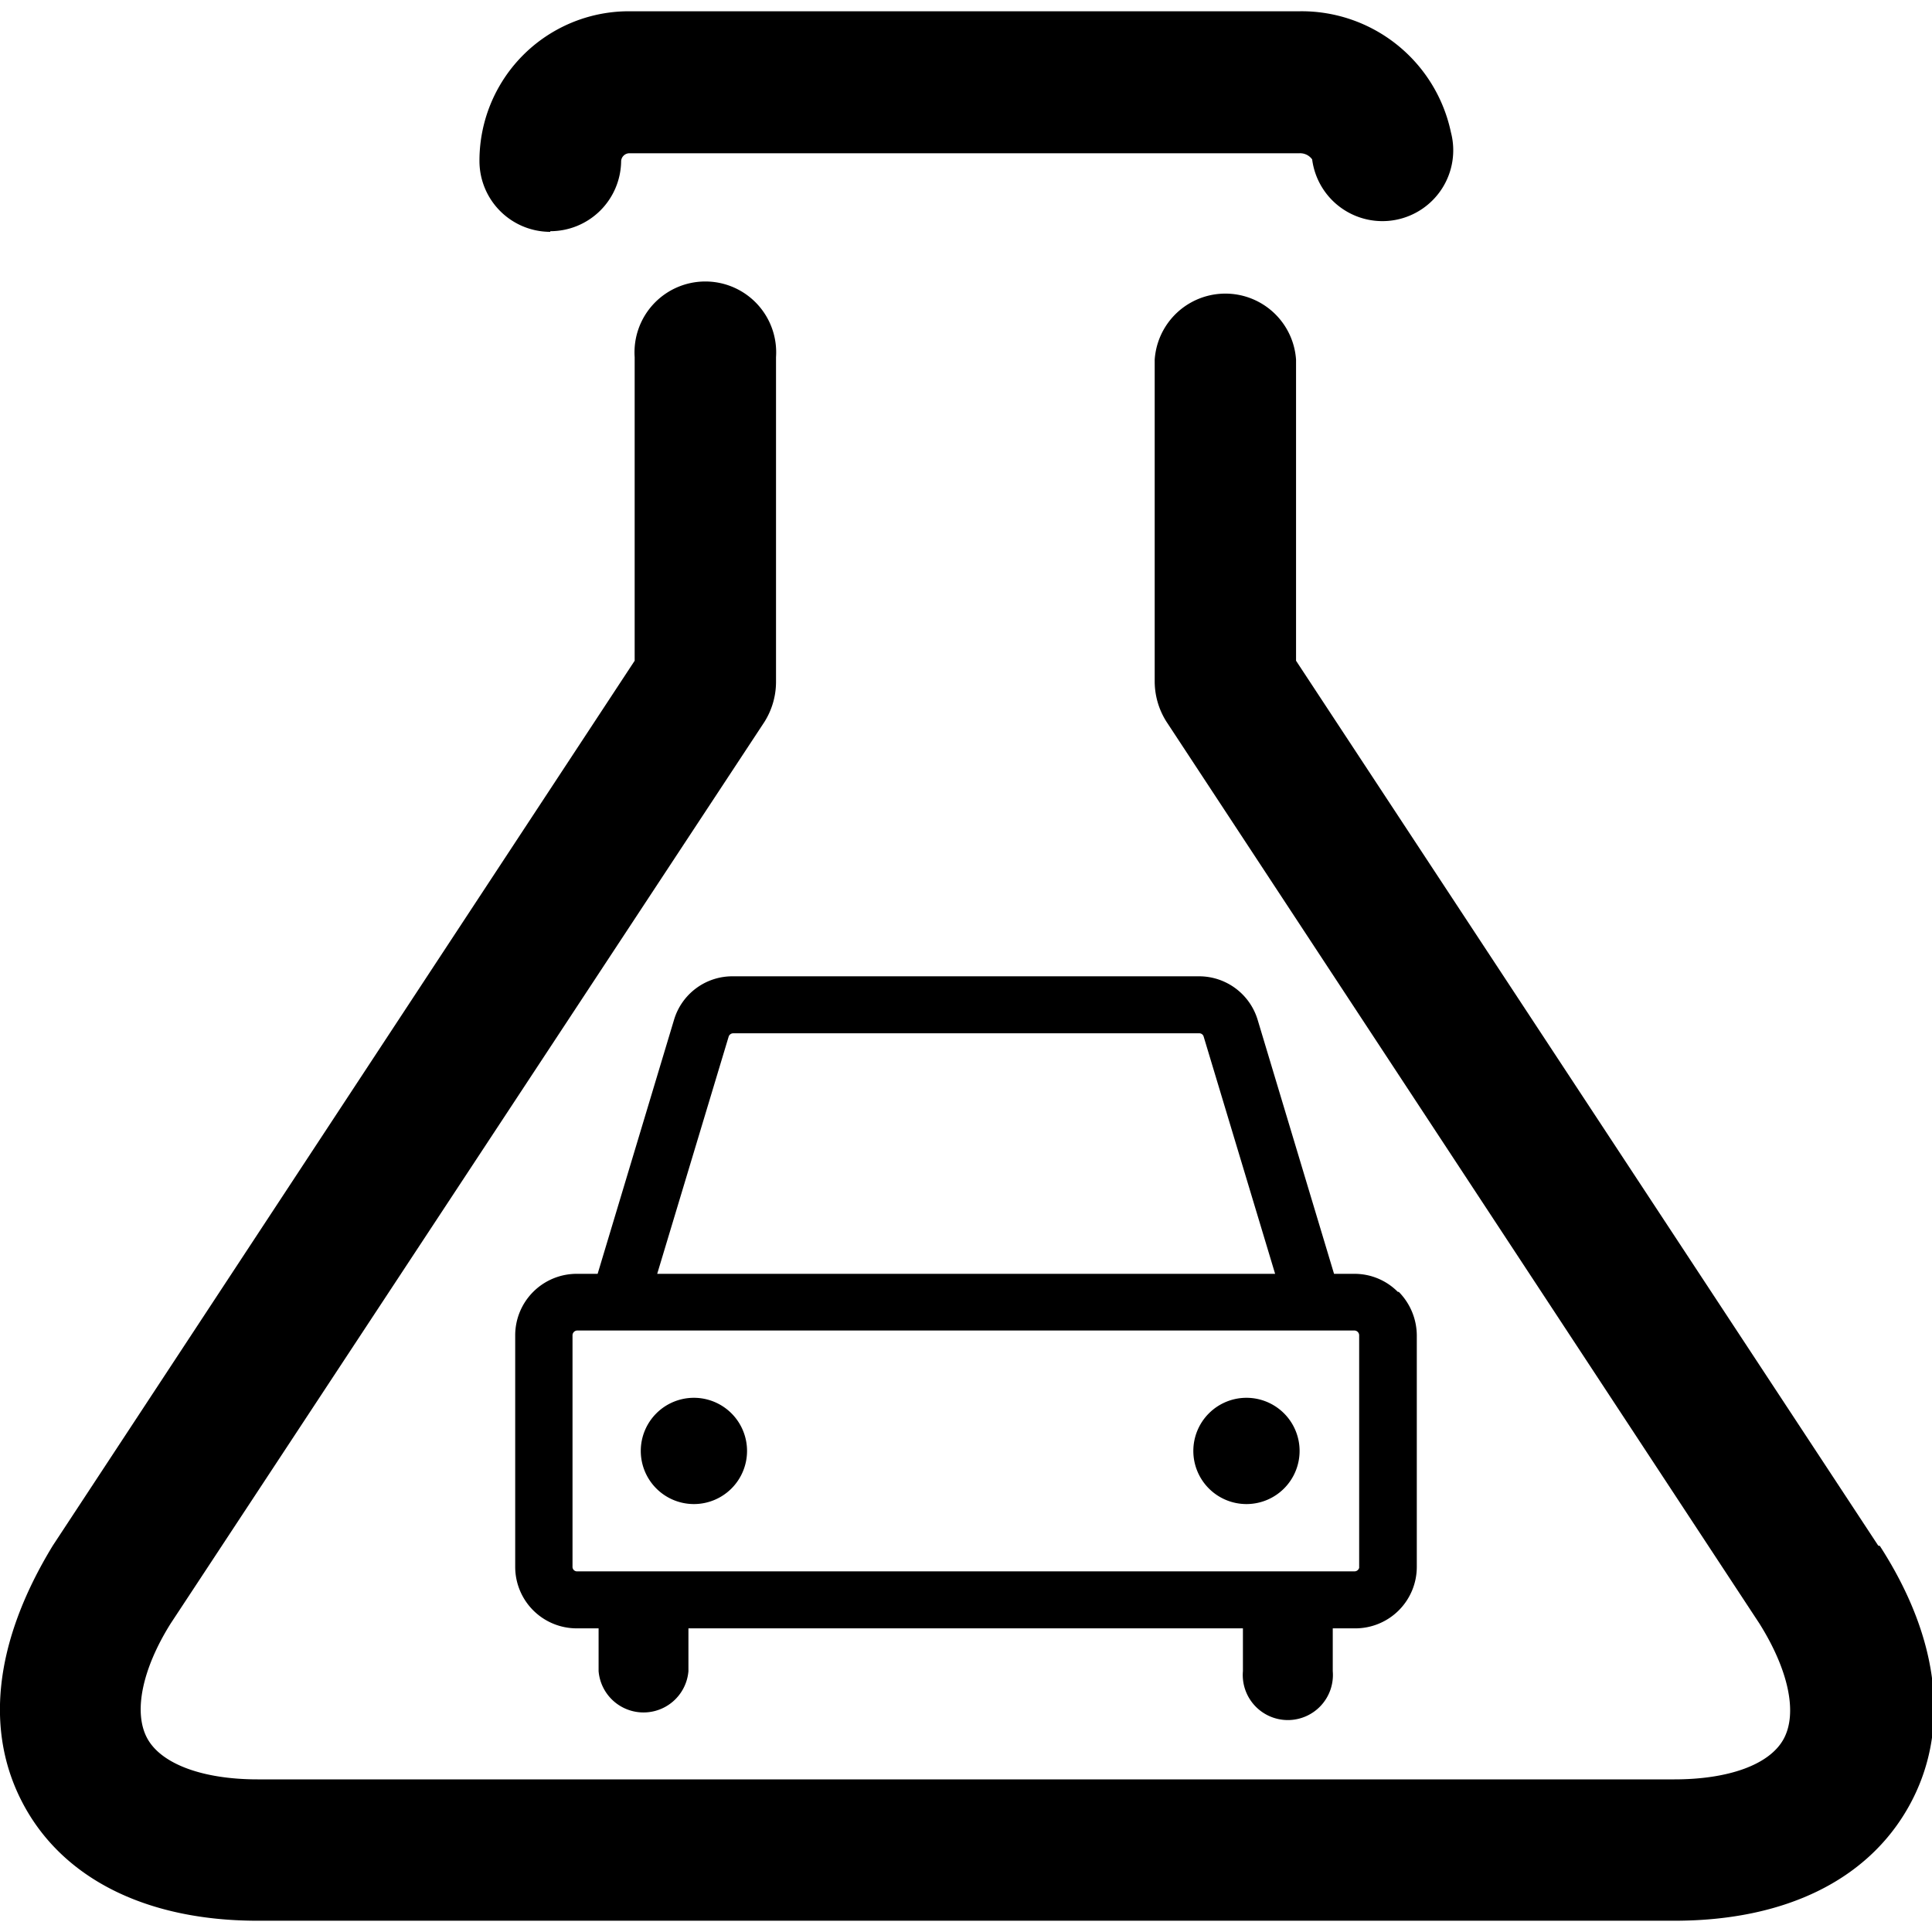 <svg id="图层_1" data-name="图层 1" xmlns="http://www.w3.org/2000/svg" viewBox="0 0 60 60"><title>汽车化学检测</title><path d="M21.55,43.41a1.65,1.65,0,1,0,1.65,1.65,1.65,1.65,0,0,0-1.65-1.65Zm17.16,0a1.65,1.65,0,1,0,1.65,1.65,1.65,1.65,0,0,0-1.65-1.65Zm0,0"/><path d="M43.41,40.12a1.89,1.89,0,0,0-1.35-.56h-.63l-2.37-7.88a1.9,1.9,0,0,0-1.83-1.36H22.76a1.89,1.89,0,0,0-1.83,1.36l-2.37,7.88h-.63A1.91,1.91,0,0,0,16,41.47v7.19a1.91,1.91,0,0,0,1.91,1.91h.68V51.9a1.4,1.4,0,0,0,2.79,0V50.57H38.6V51.9a1.4,1.4,0,1,0,2.79,0V50.57h.68A1.91,1.91,0,0,0,44,48.66V41.47a1.94,1.94,0,0,0-.56-1.35Zm-23-.56,2.22-7.37a.15.15,0,0,1,.14-.1H37.24a.14.14,0,0,1,.14.1l2.22,7.37Zm21.8,1.91v7.22a.15.15,0,0,1-.14.11H17.93a.14.14,0,0,1-.15-.15V41.47a.15.15,0,0,1,.15-.15H42.06a.15.15,0,0,1,.15.15Zm0,0"/><path d="M17.09,7.18A2.2,2.2,0,0,0,19.29,5a.26.26,0,0,1,.24-.24H40.35a.46.46,0,0,1,.4.19,2.2,2.2,0,1,0,4.31-.84A4.74,4.74,0,0,0,40.35.35H19.53A4.64,4.64,0,0,0,14.89,5a2.2,2.2,0,0,0,2.2,2.2Zm0,0"/><path d="M58.33,48,40.25,20.52V11.17a2.2,2.2,0,0,0-4.39,0v10a2.34,2.34,0,0,0,.37,1.25l18.41,28c.91,1.45,1.19,2.79.75,3.59S53.67,55.26,52,55.26H8c-1.71,0-3-.48-3.43-1.28s-.16-2.14.73-3.56l18.44-28a2.34,2.34,0,0,0,.36-1.23V11.09a2.2,2.2,0,1,0-4.39,0v9.43L1.64,48C-.19,51-.5,53.81.76,56.1S4.61,59.65,8,59.65H52c3.43,0,6-1.26,7.28-3.55s1-5.15-.9-8.09Zm0,0"/></svg>